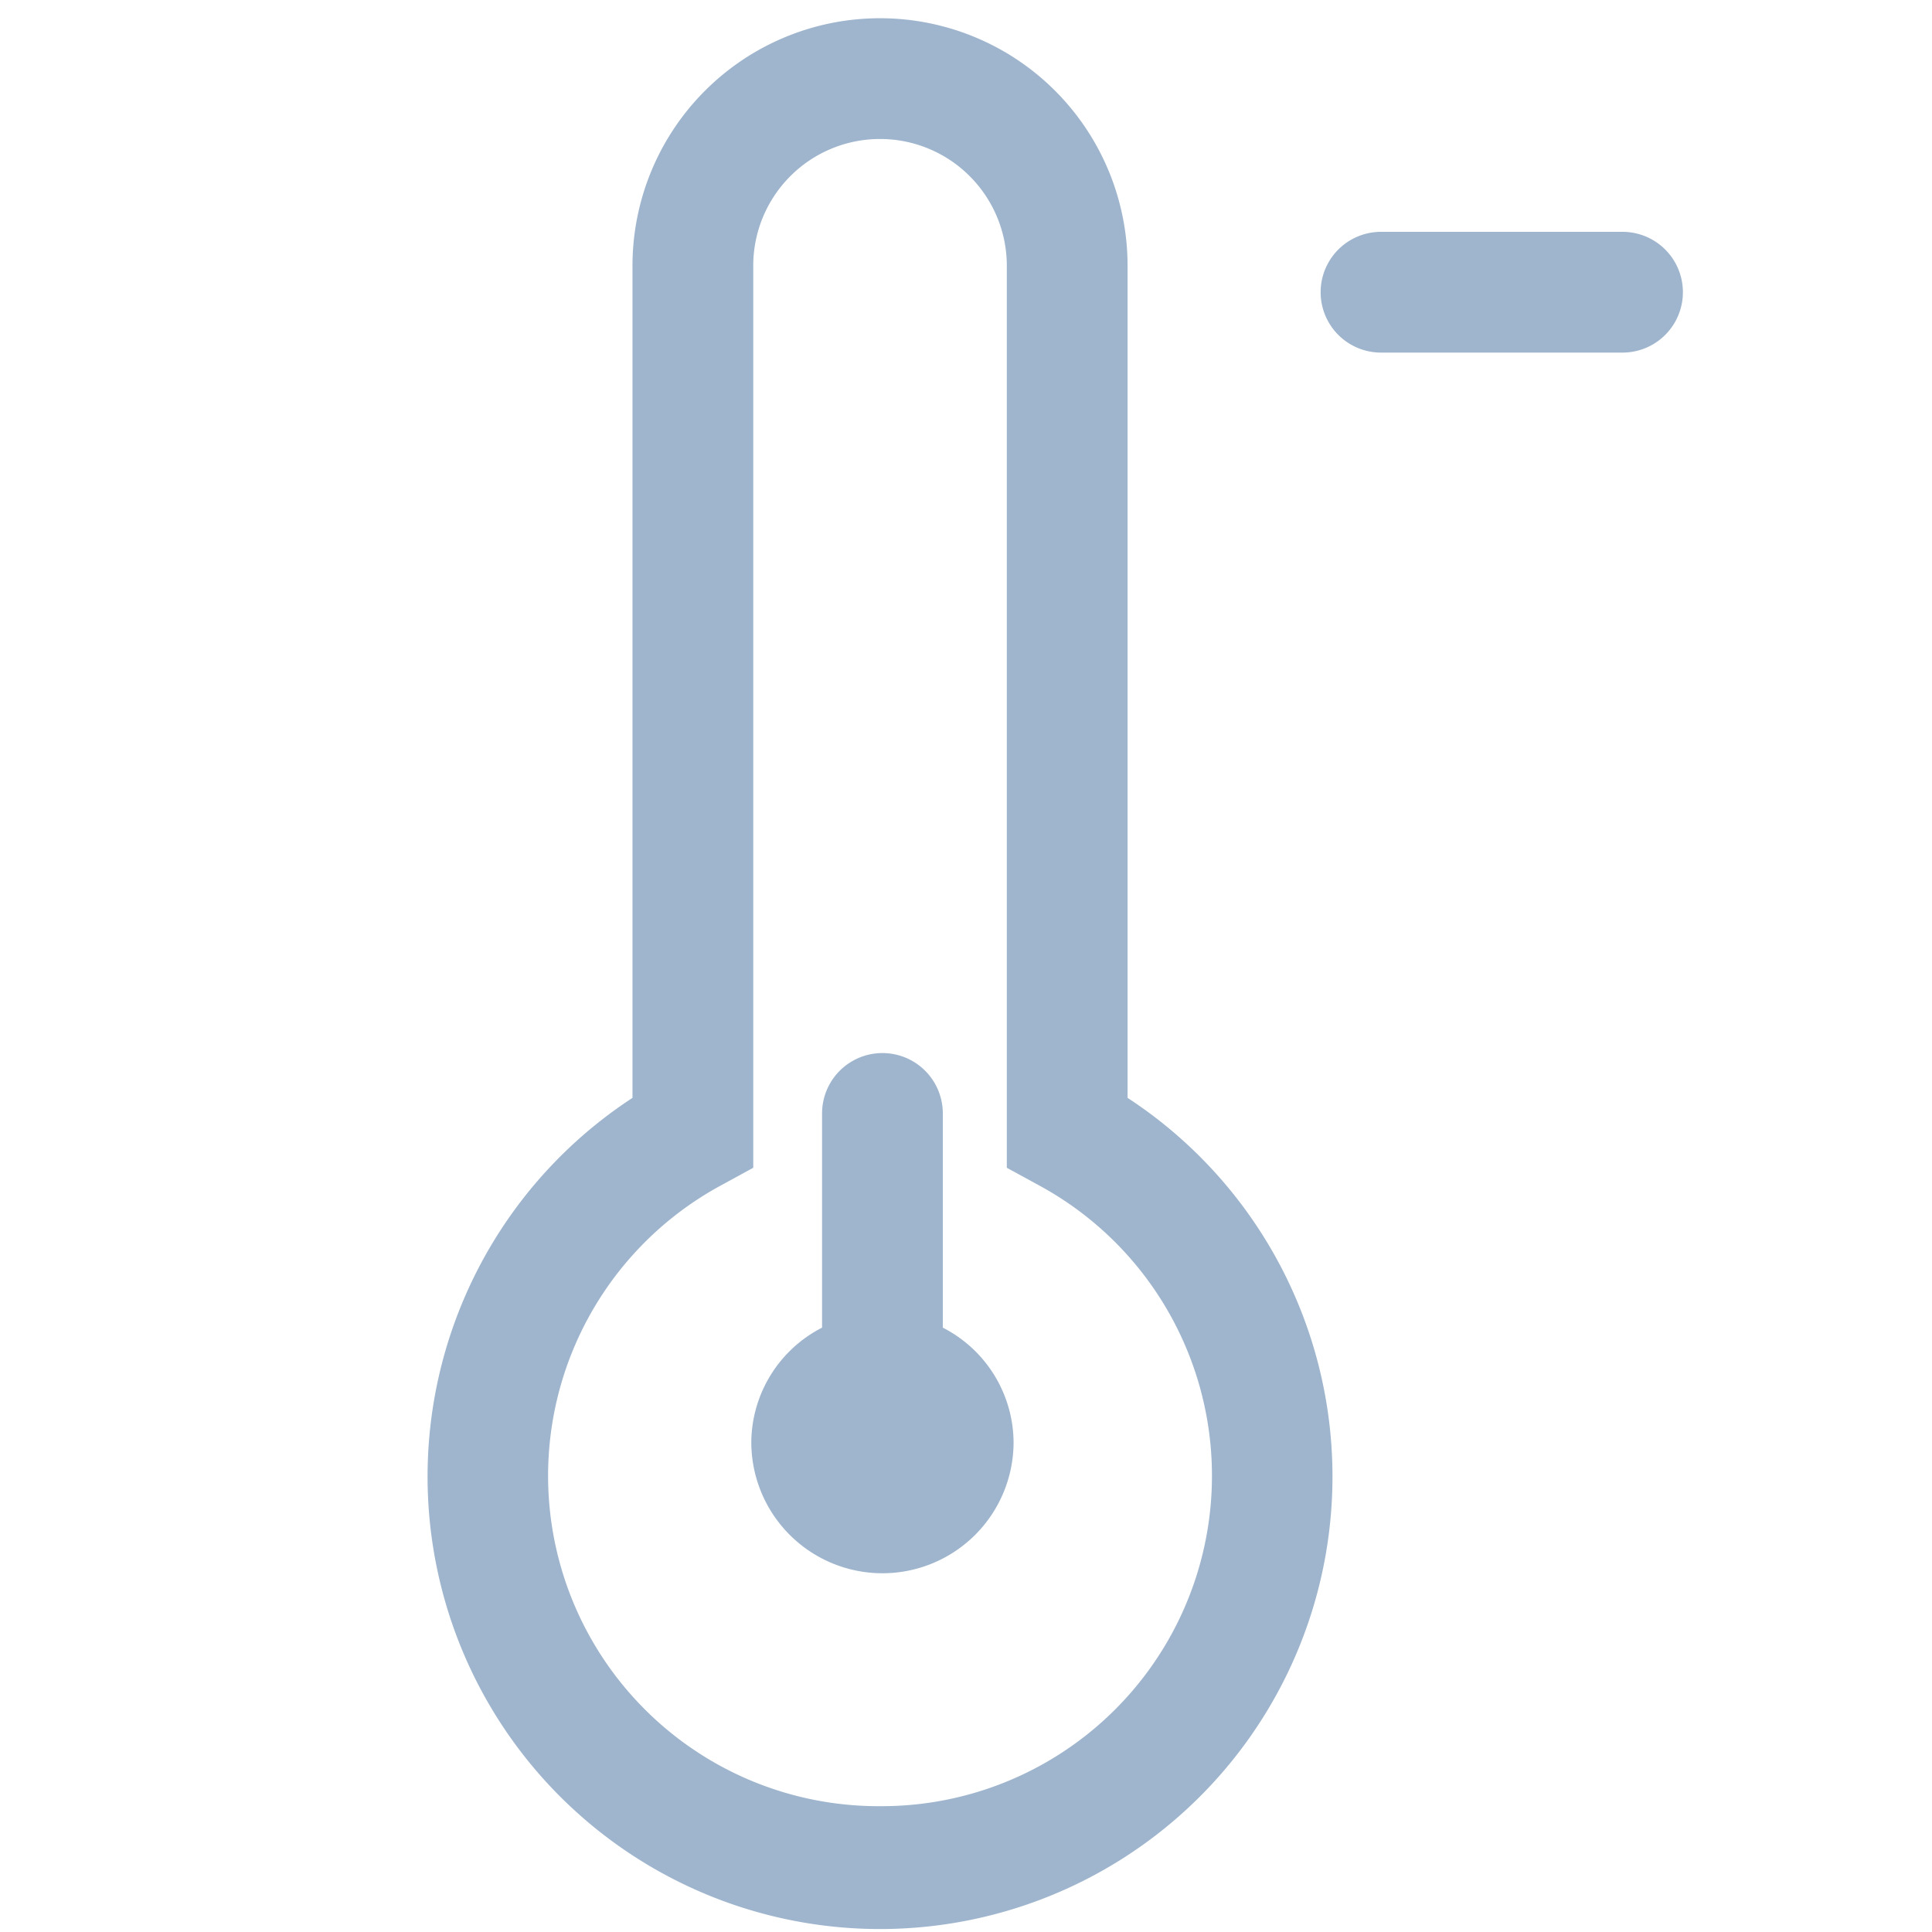 <svg xmlns="http://www.w3.org/2000/svg" width="16" height="16" fill="#9EB5CD" class="qi-901" viewBox="0 0 16 16">
  <path d="M7.808 10.995V9.221a.5.5 0 0 0-1 0v1.774a1.075 1.075 0 0 0-.586.948 1.086 1.086 0 1 0 2.172 0 1.075 1.075 0 0 0-.586-.948z"/>
  <path d="M9.338 9.092V2.201a2.05 2.05 0 0 0-4.1 0v6.891a3.747 3.747 0 1 0 4.1 0zm-2.05 5.866a2.736 2.736 0 0 1-1.31-5.145l.26-.142v-7.47a1.05 1.05 0 0 1 2.1 0v7.47l.26.142a2.736 2.736 0 0 1-1.31 5.145zM13.437 1.92h-2a.5.5 0 0 0 0 1h2a.5.5 0 0 0 0-1z"/>
</svg>